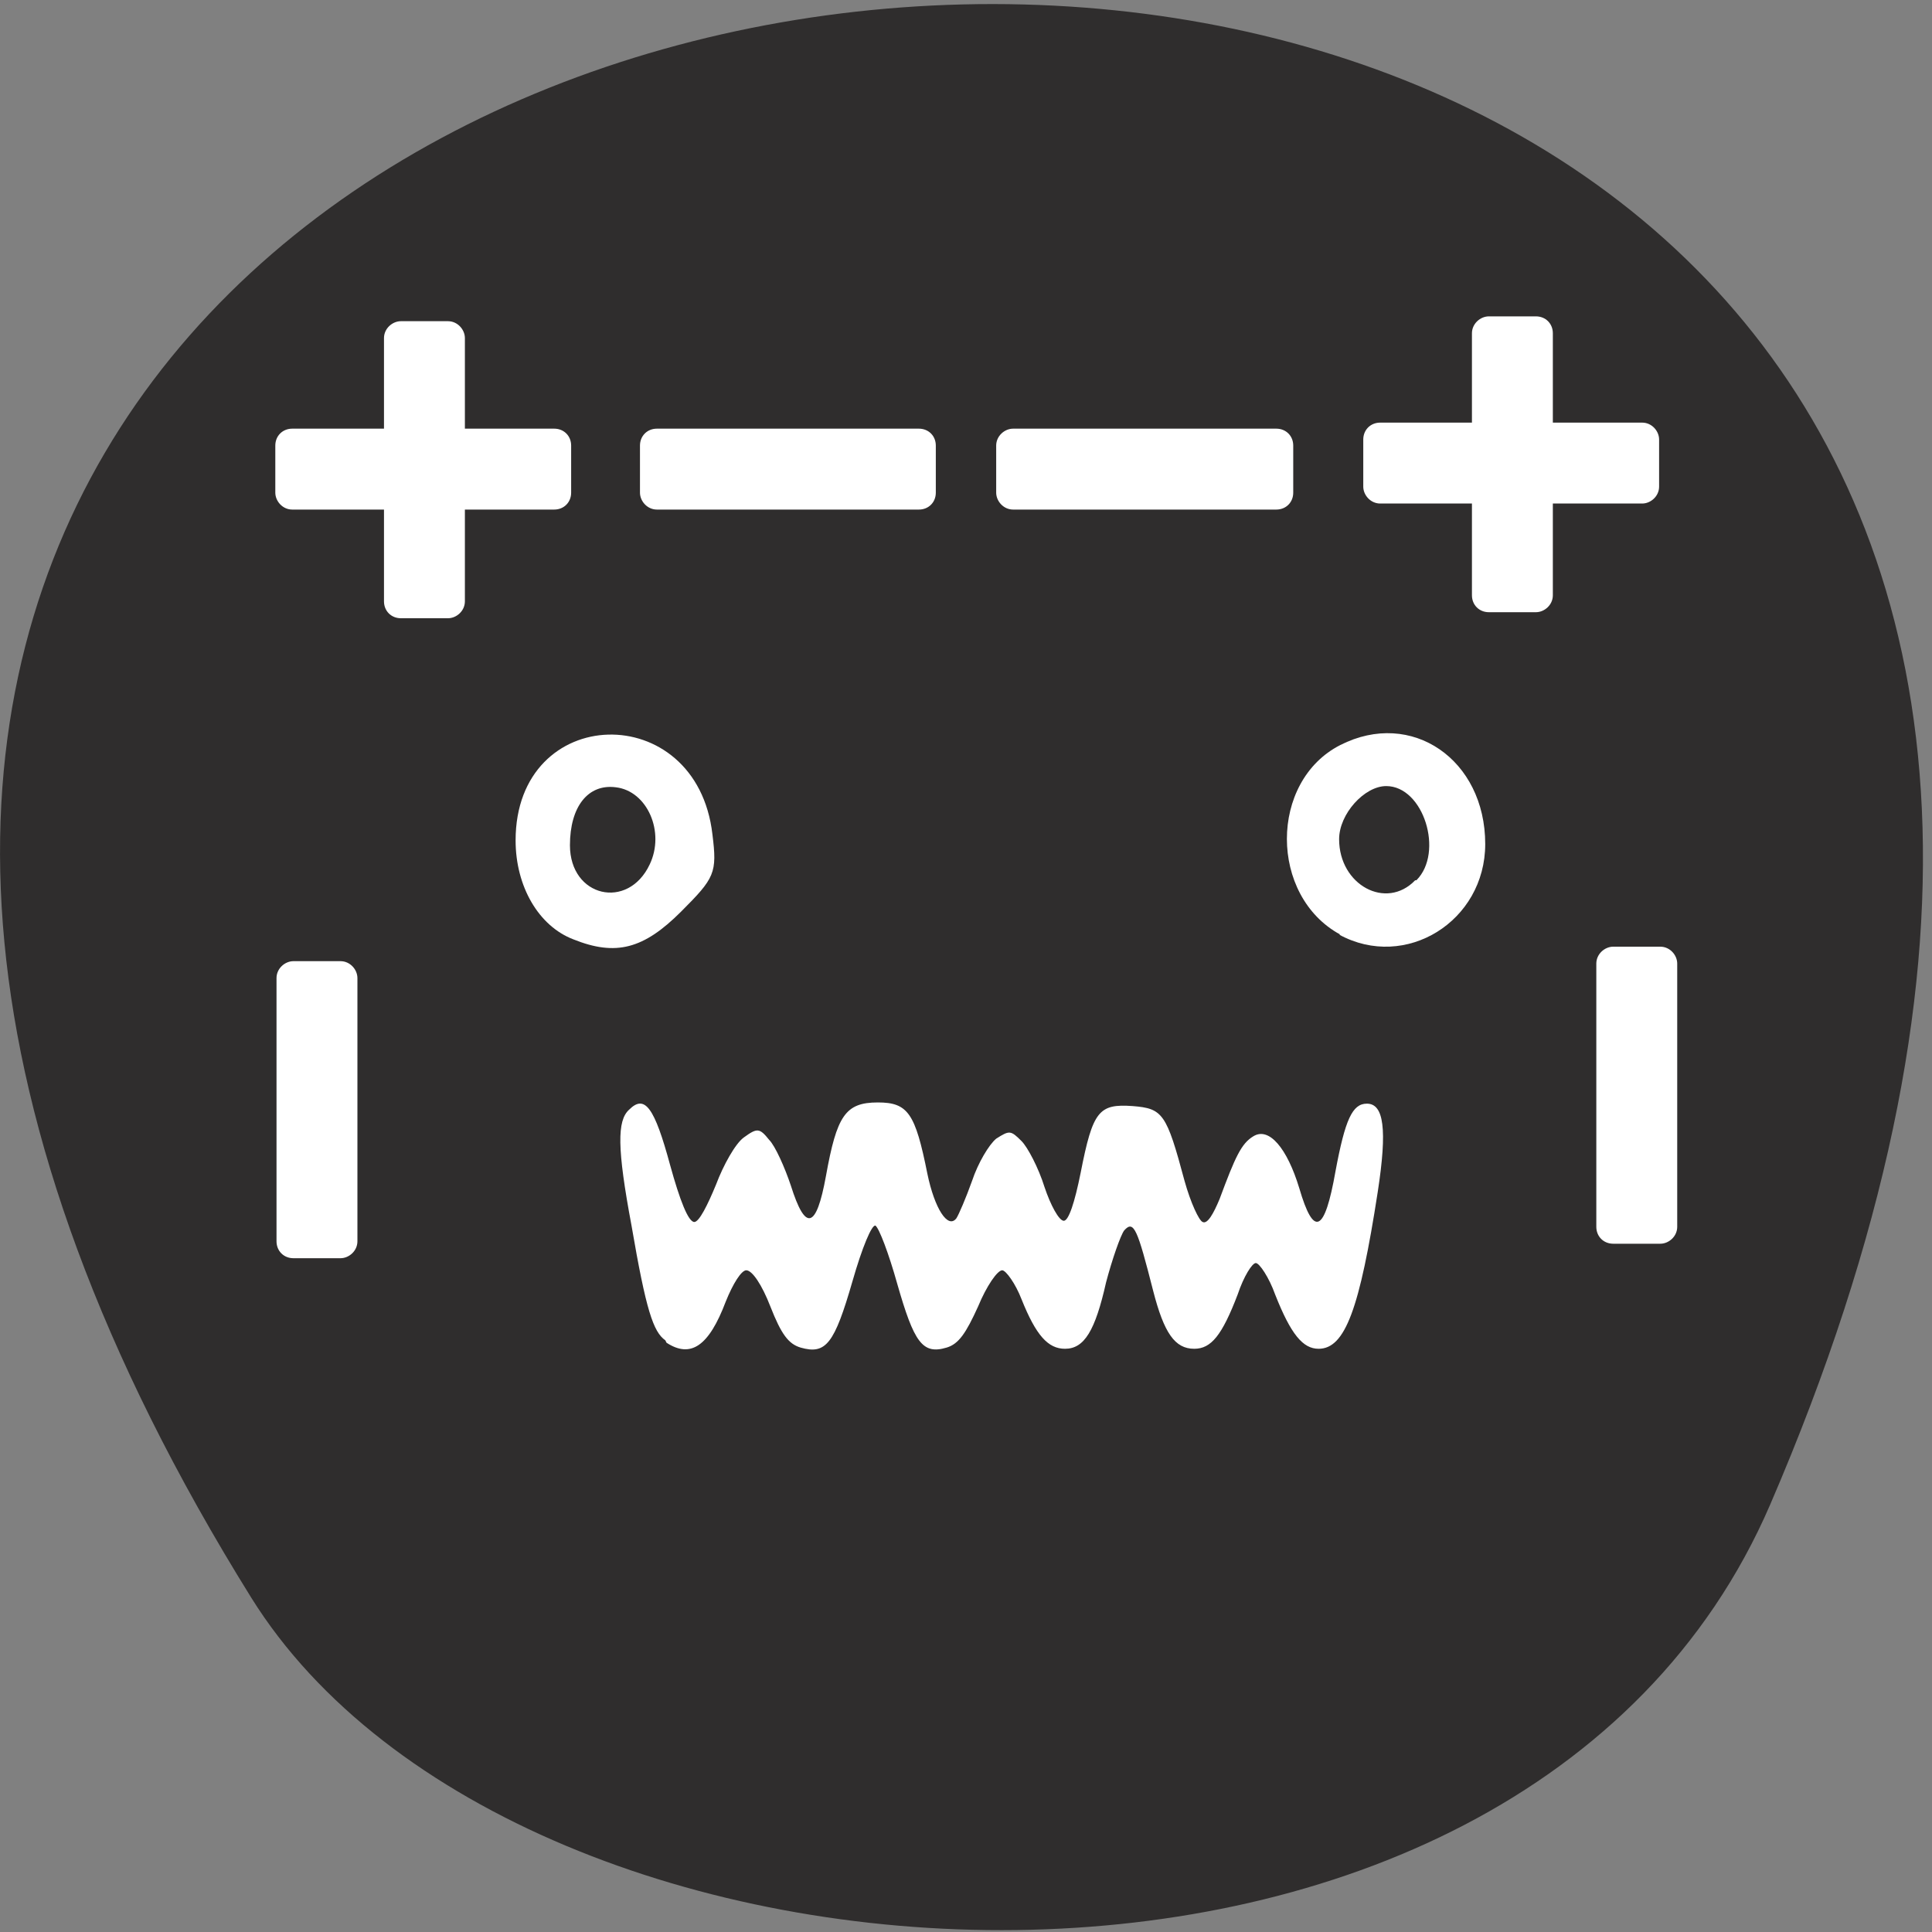 <svg xmlns="http://www.w3.org/2000/svg" viewBox="0 0 16 16"><rect x="0" y="0" width="16" height="16" fill="#808080" stroke="none"/><path d="m 14.66 12.46 c 7.7 -17.86 -22.68 -15.46 -12.58 0.77 c 2.21 3.55 10.5 4.05 12.58 -0.77" style="fill:#2f2d2d"/><g style="fill:#fff"><path d="m 11.1 7.74 c -0.59 -0.32 -0.59 -1.27 0 -1.57 c 0.59 -0.3 1.2 0.12 1.2 0.82 c 0 0.64 -0.66 1.05 -1.21 0.75 m 0.64 -0.45 c 0.23 -0.23 0.06 -0.78 -0.25 -0.78 c -0.18 0 -0.39 0.23 -0.39 0.44 c 0 0.38 0.39 0.59 0.63 0.34"/><path d="m 4.75 7.78 c -0.29 -0.11 -0.48 -0.44 -0.48 -0.82 c 0 -1.14 1.5 -1.18 1.63 -0.05 c 0.04 0.32 0.02 0.36 -0.26 0.64 c -0.31 0.31 -0.54 0.37 -0.89 0.23 m 0.63 -0.62 c 0.13 -0.27 -0.02 -0.61 -0.28 -0.64 c -0.23 -0.03 -0.38 0.16 -0.38 0.48 c 0 0.43 0.48 0.54 0.66 0.16"/><path d="m 5.51 11.1 c -0.1 -0.07 -0.16 -0.25 -0.28 -0.95 c -0.12 -0.64 -0.12 -0.87 -0.02 -0.96 c 0.13 -0.13 0.21 -0.02 0.34 0.46 c 0.08 0.29 0.15 0.47 0.2 0.47 c 0.04 0 0.11 -0.14 0.18 -0.31 c 0.06 -0.16 0.16 -0.34 0.23 -0.39 c 0.11 -0.08 0.13 -0.08 0.21 0.02 c 0.05 0.05 0.13 0.23 0.18 0.38 c 0.12 0.38 0.21 0.36 0.29 -0.08 c 0.09 -0.5 0.16 -0.61 0.43 -0.61 c 0.25 0 0.31 0.09 0.41 0.59 c 0.06 0.29 0.17 0.46 0.24 0.37 c 0.02 -0.03 0.08 -0.17 0.13 -0.31 c 0.05 -0.15 0.14 -0.3 0.2 -0.35 c 0.11 -0.07 0.12 -0.07 0.21 0.02 c 0.05 0.05 0.14 0.22 0.19 0.38 c 0.05 0.15 0.12 0.28 0.16 0.28 c 0.04 0 0.09 -0.15 0.14 -0.4 c 0.1 -0.51 0.15 -0.57 0.43 -0.55 c 0.25 0.02 0.28 0.06 0.43 0.62 c 0.05 0.18 0.12 0.33 0.15 0.34 c 0.04 0.02 0.09 -0.07 0.14 -0.19 c 0.13 -0.35 0.18 -0.46 0.28 -0.52 c 0.13 -0.08 0.28 0.1 0.38 0.43 c 0.12 0.41 0.21 0.37 0.3 -0.14 c 0.08 -0.43 0.14 -0.56 0.26 -0.56 c 0.14 0 0.17 0.21 0.09 0.73 c -0.15 0.97 -0.27 1.3 -0.49 1.3 c -0.13 0 -0.23 -0.12 -0.36 -0.45 c -0.05 -0.14 -0.13 -0.26 -0.16 -0.26 c -0.03 0 -0.1 0.11 -0.15 0.26 c -0.13 0.34 -0.22 0.45 -0.36 0.45 c -0.16 0 -0.25 -0.13 -0.34 -0.48 c -0.13 -0.51 -0.16 -0.59 -0.24 -0.5 c -0.03 0.04 -0.1 0.24 -0.15 0.43 c -0.09 0.4 -0.18 0.55 -0.34 0.55 c -0.14 0 -0.24 -0.11 -0.36 -0.41 c -0.05 -0.13 -0.13 -0.24 -0.16 -0.24 c -0.04 0 -0.13 0.13 -0.2 0.3 c -0.1 0.22 -0.16 0.31 -0.26 0.34 c -0.2 0.06 -0.27 -0.04 -0.41 -0.53 c -0.07 -0.25 -0.15 -0.46 -0.18 -0.48 c -0.03 -0.01 -0.11 0.18 -0.19 0.46 c -0.15 0.52 -0.22 0.61 -0.43 0.55 c -0.1 -0.03 -0.16 -0.11 -0.25 -0.34 c -0.07 -0.18 -0.15 -0.3 -0.2 -0.3 c -0.04 0 -0.11 0.11 -0.17 0.26 c -0.14 0.37 -0.29 0.47 -0.49 0.34"/><path d="m 8.39 3.55 h 2.18 c 0.08 0 0.14 0.06 0.14 0.14 v 0.39 c 0 0.08 -0.06 0.14 -0.14 0.14 h -2.18 c -0.08 0 -0.14 -0.07 -0.14 -0.14 v -0.39 c 0 -0.08 0.07 -0.14 0.14 -0.14"/><path d="m 5.44 3.55 h 2.17 c 0.08 0 0.14 0.06 0.14 0.14 v 0.39 c 0 0.08 -0.06 0.14 -0.14 0.14 h -2.17 c -0.08 0 -0.14 -0.07 -0.14 -0.14 v -0.39 c 0 -0.08 0.06 -0.14 0.14 -0.14"/><path d="m 2.42 3.55 h 2.17 c 0.08 0 0.14 0.06 0.14 0.14 v 0.39 c 0 0.08 -0.06 0.14 -0.14 0.14 h -2.17 c -0.08 0 -0.14 -0.07 -0.14 -0.14 v -0.39 c 0 -0.08 0.06 -0.14 0.14 -0.14"/><path d="m 3.85 2.8 v 2.18 c 0 0.08 -0.07 0.14 -0.14 0.14 h -0.39 c -0.08 0 -0.14 -0.06 -0.14 -0.14 v -2.18 c 0 -0.08 0.07 -0.14 0.14 -0.14 h 0.39 c 0.08 0 0.14 0.07 0.14 0.14"/><path d="m 11.43 3.5 h 2.17 c 0.08 0 0.14 0.07 0.14 0.14 v 0.39 c 0 0.08 -0.07 0.14 -0.14 0.14 h -2.17 c -0.08 0 -0.14 -0.07 -0.14 -0.14 v -0.39 c 0 -0.08 0.06 -0.14 0.14 -0.14"/><path d="m 12.86 2.76 v 2.17 c 0 0.08 -0.07 0.14 -0.14 0.14 h -0.39 c -0.08 0 -0.14 -0.06 -0.14 -0.14 v -2.17 c 0 -0.08 0.07 -0.14 0.14 -0.14 h 0.39 c 0.08 0 0.14 0.06 0.14 0.14"/><path d="m 2.96 8.1 v 2.18 c 0 0.08 -0.07 0.14 -0.14 0.14 h -0.39 c -0.08 0 -0.14 -0.06 -0.14 -0.14 v -2.18 c 0 -0.08 0.07 -0.14 0.14 -0.14 h 0.39 c 0.08 0 0.14 0.07 0.14 0.14"/><path d="m 13.89 7.98 v 2.18 c 0 0.08 -0.07 0.14 -0.14 0.14 h -0.39 c -0.08 0 -0.14 -0.06 -0.14 -0.14 v -2.18 c 0 -0.08 0.07 -0.14 0.14 -0.14 h 0.39 c 0.08 0 0.14 0.07 0.14 0.14"/></g></svg>